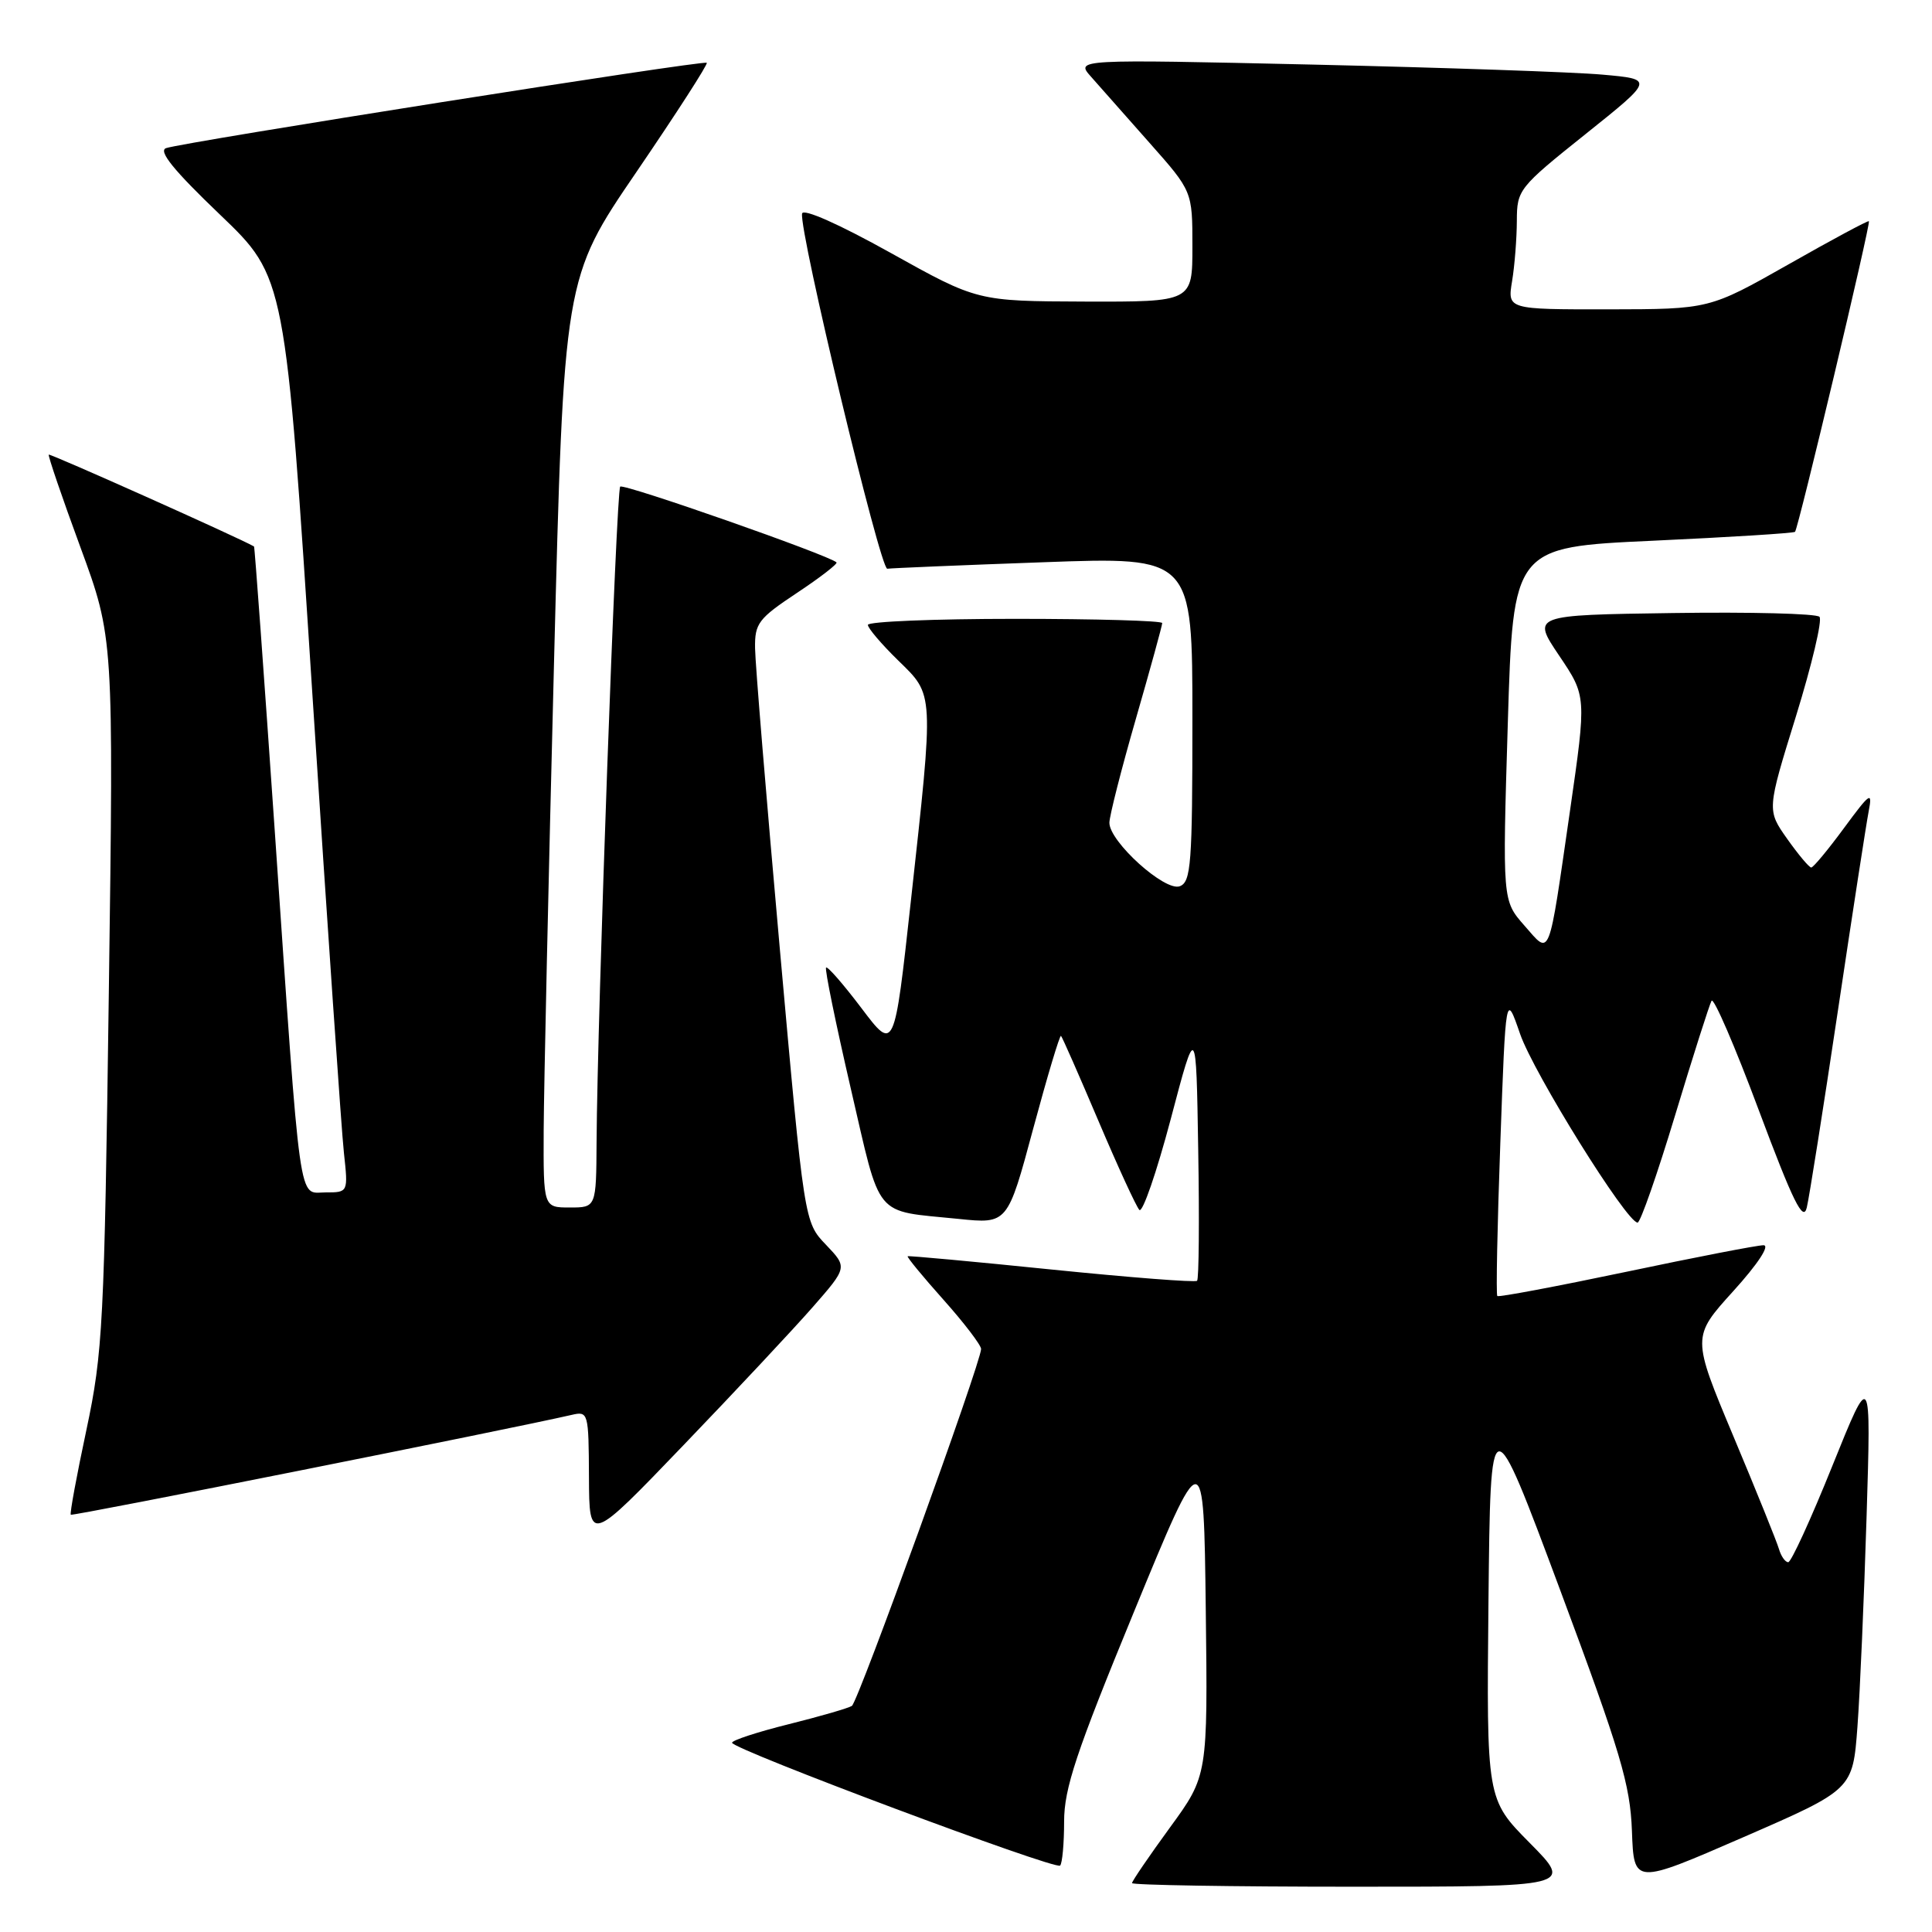 <?xml version="1.0" encoding="UTF-8" standalone="no"?>
<!DOCTYPE svg PUBLIC "-//W3C//DTD SVG 1.1//EN" "http://www.w3.org/Graphics/SVG/1.1/DTD/svg11.dtd" >
<svg xmlns="http://www.w3.org/2000/svg" xmlns:xlink="http://www.w3.org/1999/xlink" version="1.1" viewBox="0 0 256 256">
 <g >
 <path fill="currentColor"
d=" M 202.70 244.20 C 196.97 238.41 196.97 238.41 197.23 212.18 C 197.50 185.94 197.50 185.94 206.74 210.72 C 214.75 232.22 216.01 236.44 216.24 242.62 C 216.50 249.75 216.50 249.75 231.00 243.44 C 245.50 237.13 245.50 237.13 246.12 228.81 C 246.46 224.24 247.00 211.72 247.33 201.00 C 247.93 181.50 247.93 181.50 242.79 194.25 C 239.97 201.26 237.34 207.00 236.95 207.00 C 236.55 207.00 236.00 206.21 235.72 205.25 C 235.44 204.29 232.73 197.57 229.69 190.33 C 224.17 177.15 224.17 177.15 229.67 171.08 C 232.93 167.48 234.56 165.00 233.67 165.00 C 232.85 165.00 224.65 166.59 215.45 168.53 C 206.25 170.46 198.57 171.91 198.40 171.73 C 198.22 171.55 198.40 162.43 198.80 151.45 C 199.52 131.50 199.52 131.50 201.42 137.00 C 203.23 142.22 215.54 162.00 216.99 162.00 C 217.36 162.00 219.60 155.59 221.97 147.75 C 224.34 139.91 226.51 133.10 226.79 132.61 C 227.07 132.11 229.89 138.64 233.05 147.11 C 237.60 159.27 238.94 161.98 239.41 160.00 C 239.74 158.62 241.59 146.93 243.52 134.00 C 245.45 121.07 247.29 109.15 247.61 107.50 C 248.13 104.79 247.82 105.00 244.34 109.72 C 242.23 112.59 240.28 114.94 240.00 114.95 C 239.72 114.95 238.29 113.24 236.81 111.15 C 234.12 107.34 234.12 107.34 237.97 94.92 C 240.08 88.09 241.49 82.15 241.09 81.73 C 240.68 81.30 231.95 81.08 221.67 81.23 C 202.98 81.50 202.98 81.50 206.60 86.88 C 210.22 92.25 210.22 92.25 208.04 107.38 C 205.12 127.55 205.49 126.62 201.98 122.63 C 199.08 119.33 199.08 119.33 199.79 95.91 C 200.50 72.50 200.50 72.50 219.00 71.65 C 229.18 71.18 237.66 70.65 237.85 70.47 C 238.28 70.05 247.91 29.58 247.64 29.31 C 247.53 29.19 242.72 31.77 236.97 35.04 C 226.50 40.97 226.50 40.97 213.12 40.99 C 199.74 41.00 199.74 41.00 200.36 37.25 C 200.70 35.19 200.98 31.60 200.99 29.27 C 201.00 25.15 201.22 24.86 210.09 17.77 C 219.18 10.50 219.18 10.50 212.34 9.89 C 208.58 9.55 191.33 8.96 174.00 8.56 C 142.51 7.85 142.51 7.85 144.57 10.17 C 145.70 11.45 149.18 15.39 152.31 18.92 C 158.00 25.34 158.00 25.34 158.00 32.67 C 158.00 40.00 158.00 40.00 143.75 39.96 C 129.50 39.91 129.50 39.91 118.00 33.50 C 111.18 29.70 106.41 27.58 106.28 28.30 C 105.86 30.57 116.64 75.50 117.57 75.36 C 118.08 75.28 127.39 74.89 138.25 74.50 C 158.00 73.78 158.00 73.78 158.00 95.28 C 158.00 114.46 157.82 116.86 156.33 117.43 C 154.37 118.18 147.00 111.53 147.00 109.02 C 147.00 108.15 148.57 101.97 150.50 95.28 C 152.43 88.59 154.00 82.87 154.00 82.56 C 154.00 82.25 145.22 82.00 134.50 82.00 C 123.78 82.00 115.00 82.36 115.00 82.80 C 115.00 83.24 116.80 85.35 119.00 87.50 C 123.80 92.19 123.77 91.44 120.69 119.43 C 118.50 139.35 118.50 139.35 114.16 133.60 C 111.77 130.44 109.66 128.01 109.46 128.21 C 109.26 128.40 110.74 135.61 112.73 144.22 C 116.80 161.76 115.64 160.35 127.01 161.51 C 133.51 162.18 133.51 162.18 136.90 149.57 C 138.77 142.63 140.43 137.09 140.59 137.26 C 140.76 137.43 142.99 142.50 145.55 148.53 C 148.11 154.56 150.55 159.87 150.97 160.32 C 151.39 160.76 153.25 155.36 155.12 148.32 C 158.50 135.50 158.50 135.50 158.77 152.39 C 158.93 161.68 158.86 169.48 158.62 169.71 C 158.39 169.95 149.71 169.27 139.35 168.22 C 128.98 167.16 120.39 166.37 120.27 166.46 C 120.14 166.56 122.27 169.15 125.02 172.23 C 127.76 175.30 130.00 178.24 130.00 178.75 C 130.00 180.50 113.71 225.50 112.88 226.04 C 112.42 226.34 108.66 227.43 104.53 228.46 C 100.39 229.49 97.00 230.60 97.00 230.92 C 97.01 231.78 139.85 247.82 140.47 247.20 C 140.76 246.91 141.00 244.28 141.00 241.37 C 141.00 236.98 142.58 232.23 150.25 213.59 C 159.50 191.09 159.50 191.09 159.77 213.19 C 160.04 235.28 160.04 235.28 155.02 242.16 C 152.26 245.95 150.00 249.26 150.00 249.52 C 150.00 249.78 163.15 250.00 179.22 250.00 C 208.44 250.00 208.44 250.00 202.70 244.20 Z  M 107.68 173.21 C 112.30 167.93 112.30 167.93 109.44 164.93 C 106.57 161.94 106.57 161.94 103.33 125.72 C 101.55 105.80 100.07 87.88 100.05 85.89 C 100.00 82.60 100.49 81.96 105.59 78.57 C 108.67 76.53 111.03 74.70 110.84 74.52 C 109.89 73.58 82.63 64.03 82.18 64.48 C 81.66 65.00 79.15 134.64 79.05 151.25 C 79.00 160.00 79.00 160.00 75.50 160.00 C 72.00 160.00 72.00 160.00 72.04 149.75 C 72.07 144.11 72.68 116.41 73.40 88.19 C 74.71 36.88 74.71 36.88 84.35 22.76 C 89.64 15.00 93.83 8.50 93.65 8.32 C 93.28 7.94 24.24 18.84 22.00 19.63 C 20.94 20.01 23.03 22.59 29.16 28.45 C 37.82 36.74 37.82 36.74 41.40 92.12 C 43.38 122.58 45.25 149.86 45.57 152.75 C 46.14 158.00 46.14 158.00 43.14 158.00 C 39.48 158.00 39.92 161.20 36.40 110.00 C 34.98 89.38 33.75 72.46 33.66 72.41 C 31.71 71.28 6.62 60.06 6.46 60.24 C 6.34 60.38 8.22 65.90 10.65 72.50 C 15.06 84.50 15.06 84.50 14.42 131.50 C 13.82 175.57 13.63 179.18 11.45 189.47 C 10.16 195.51 9.23 200.56 9.38 200.71 C 9.59 200.93 67.66 189.35 75.75 187.48 C 77.95 186.97 78.00 187.16 78.04 195.73 C 78.08 204.50 78.08 204.50 90.56 191.50 C 97.43 184.35 105.13 176.12 107.68 173.21 Z "/>
</g>
</svg>